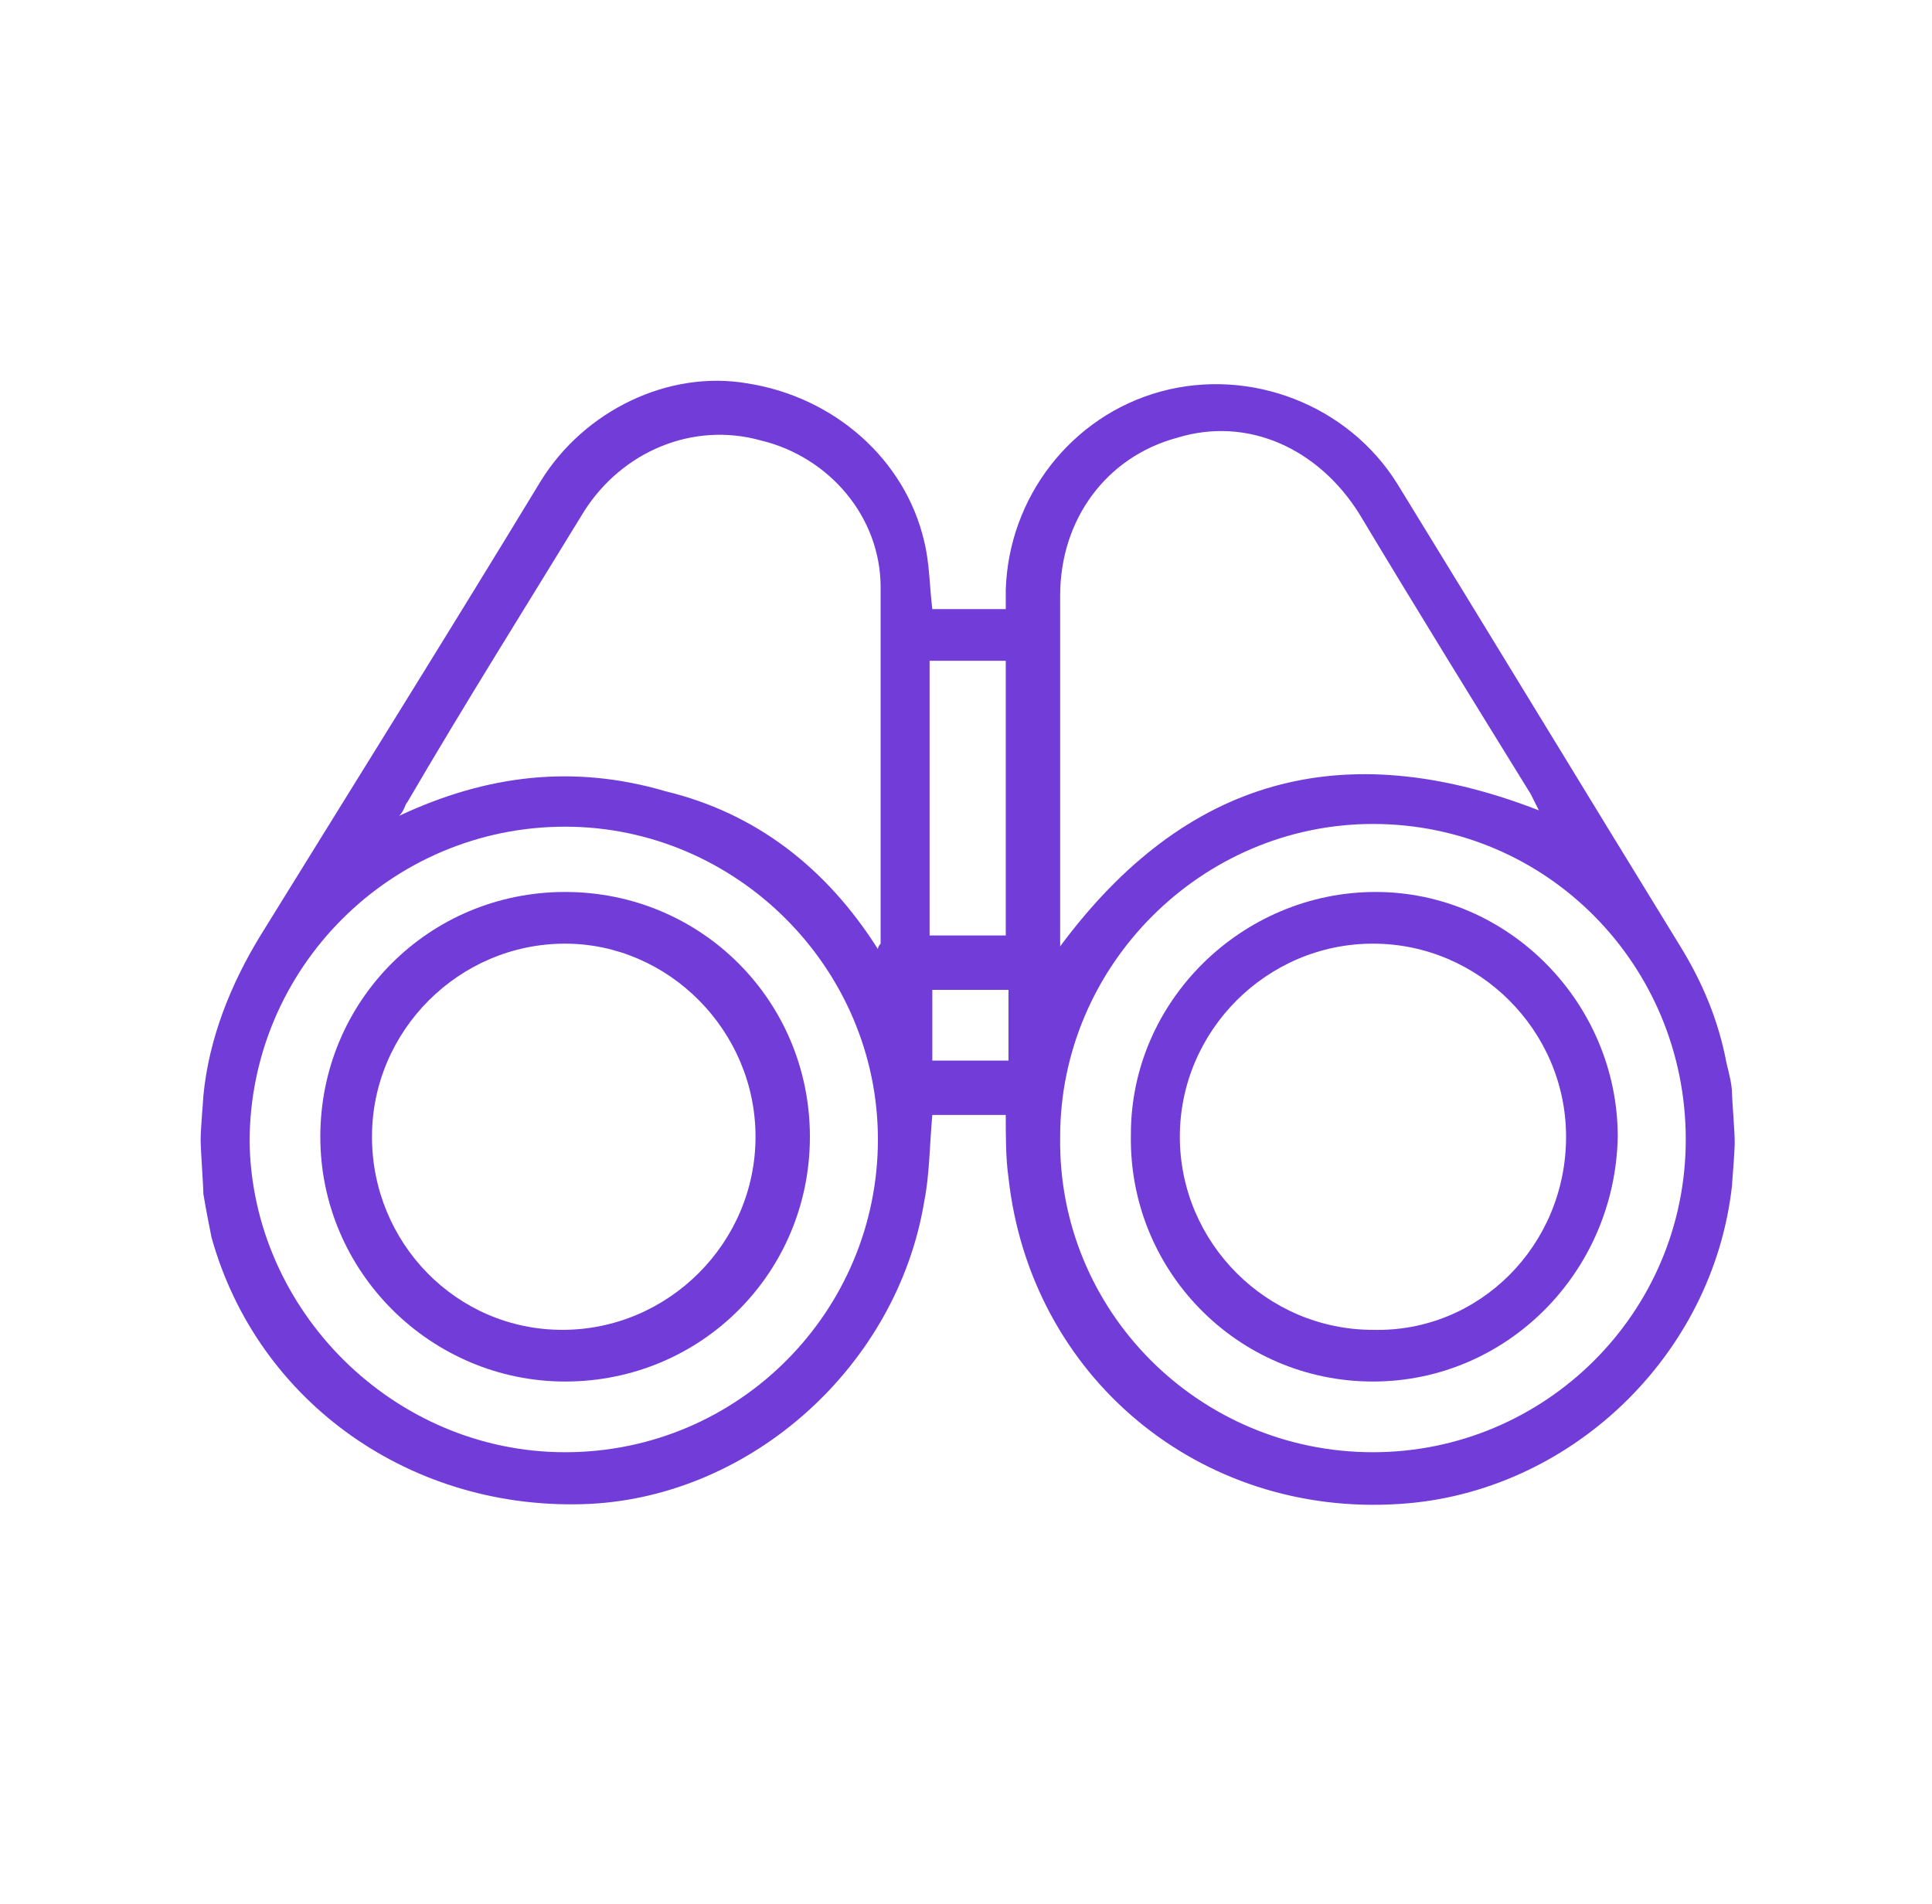 <svg width="69" height="68" viewBox="0 0 69 68" fill="none" xmlns="http://www.w3.org/2000/svg">
<path d="M7.166 40.699C7.166 40.31 7.263 39.242 7.263 39.144C7.457 37.104 8.234 35.161 9.303 33.413C12.605 28.07 16.006 22.63 19.308 17.19C20.863 14.664 23.874 13.207 26.691 13.693C29.8 14.179 32.325 16.413 33.005 19.327C33.2 20.104 33.2 20.979 33.297 21.756C34.171 21.756 35.045 21.756 35.92 21.756C35.92 21.464 35.92 21.27 35.92 21.076C36.017 17.773 38.251 14.859 41.457 13.984C44.663 13.11 48.16 14.47 49.908 17.287C53.308 22.824 56.611 28.264 60.011 33.801C60.788 35.064 61.371 36.424 61.663 37.979C61.76 38.367 61.857 38.756 61.857 39.047C61.857 39.242 61.954 40.407 61.954 40.796C61.954 41.184 61.857 42.253 61.857 42.35C61.177 48.47 56.028 53.327 50.005 53.716C42.817 54.202 36.794 49.15 36.017 42.059C35.92 41.379 35.92 40.602 35.92 39.824C35.045 39.824 34.171 39.824 33.297 39.824C33.2 40.893 33.2 41.962 33.005 42.933C32.034 48.761 26.886 53.424 21.057 53.716C14.743 54.007 9.206 50.121 7.554 44.196C7.457 43.71 7.36 43.224 7.263 42.642C7.263 42.35 7.166 41.087 7.166 40.699ZM54.96 28.944C54.863 28.75 54.766 28.556 54.668 28.361C52.628 25.059 50.588 21.756 48.548 18.356C47.091 16.024 44.566 14.859 42.04 15.636C39.514 16.316 37.863 18.55 37.863 21.27C37.863 25.35 37.863 29.333 37.863 33.413C37.863 33.51 37.863 33.704 37.863 33.801C42.331 27.779 47.965 26.224 54.96 28.944ZM31.354 33.899C31.354 33.801 31.451 33.704 31.451 33.704C31.451 29.43 31.451 25.253 31.451 20.979C31.451 18.453 29.605 16.316 27.177 15.733C24.748 15.053 22.223 16.122 20.863 18.259C18.726 21.756 16.588 25.156 14.548 28.653C14.451 28.75 14.451 28.944 14.257 29.139C17.366 27.681 20.474 27.293 23.777 28.264C26.983 29.041 29.508 30.984 31.354 33.899ZM20.183 51.87C26.4 51.87 31.354 46.819 31.354 40.699C31.354 34.579 26.303 29.527 20.183 29.527C13.966 29.527 8.914 34.579 8.914 40.796C9.011 46.819 14.063 51.87 20.183 51.87ZM49.034 51.87C55.154 51.87 60.206 46.916 60.206 40.699C60.206 34.481 55.251 29.43 49.034 29.43C42.914 29.43 37.863 34.481 37.863 40.602C37.766 46.819 42.817 51.87 49.034 51.87ZM35.92 33.413C35.92 30.11 35.92 26.904 35.92 23.602C35.045 23.602 34.171 23.602 33.2 23.602C33.2 26.904 33.2 30.11 33.2 33.413C34.171 33.413 35.045 33.413 35.92 33.413ZM33.297 37.882C34.268 37.882 35.143 37.882 36.017 37.882C36.017 37.007 36.017 36.23 36.017 35.356C35.143 35.356 34.268 35.356 33.297 35.356C33.297 36.133 33.297 37.007 33.297 37.882Z" fill="#723CD9"/>
<path d="M20.183 49.345C15.423 49.345 11.44 45.459 11.44 40.602C11.44 35.745 15.325 31.859 20.183 31.859C25.04 31.859 28.925 35.745 28.925 40.602C28.925 45.459 25.04 49.345 20.183 49.345ZM13.285 40.602C13.285 44.39 16.297 47.499 20.085 47.499C23.874 47.499 26.983 44.39 26.983 40.602C26.983 36.813 23.874 33.705 20.183 33.705C16.394 33.705 13.285 36.813 13.285 40.602Z" fill="#723CD9"/>
<path d="M49.034 49.345C44.177 49.345 40.291 45.362 40.389 40.505C40.389 35.745 44.371 31.859 49.131 31.859C53.891 31.859 57.777 35.842 57.777 40.602C57.68 45.459 53.794 49.345 49.034 49.345ZM55.931 40.602C55.931 36.813 52.823 33.705 49.034 33.705C45.246 33.705 42.137 36.813 42.137 40.602C42.137 44.39 45.246 47.499 49.034 47.499C52.823 47.596 55.931 44.487 55.931 40.602Z" fill="#723CD9"/>
</svg>

